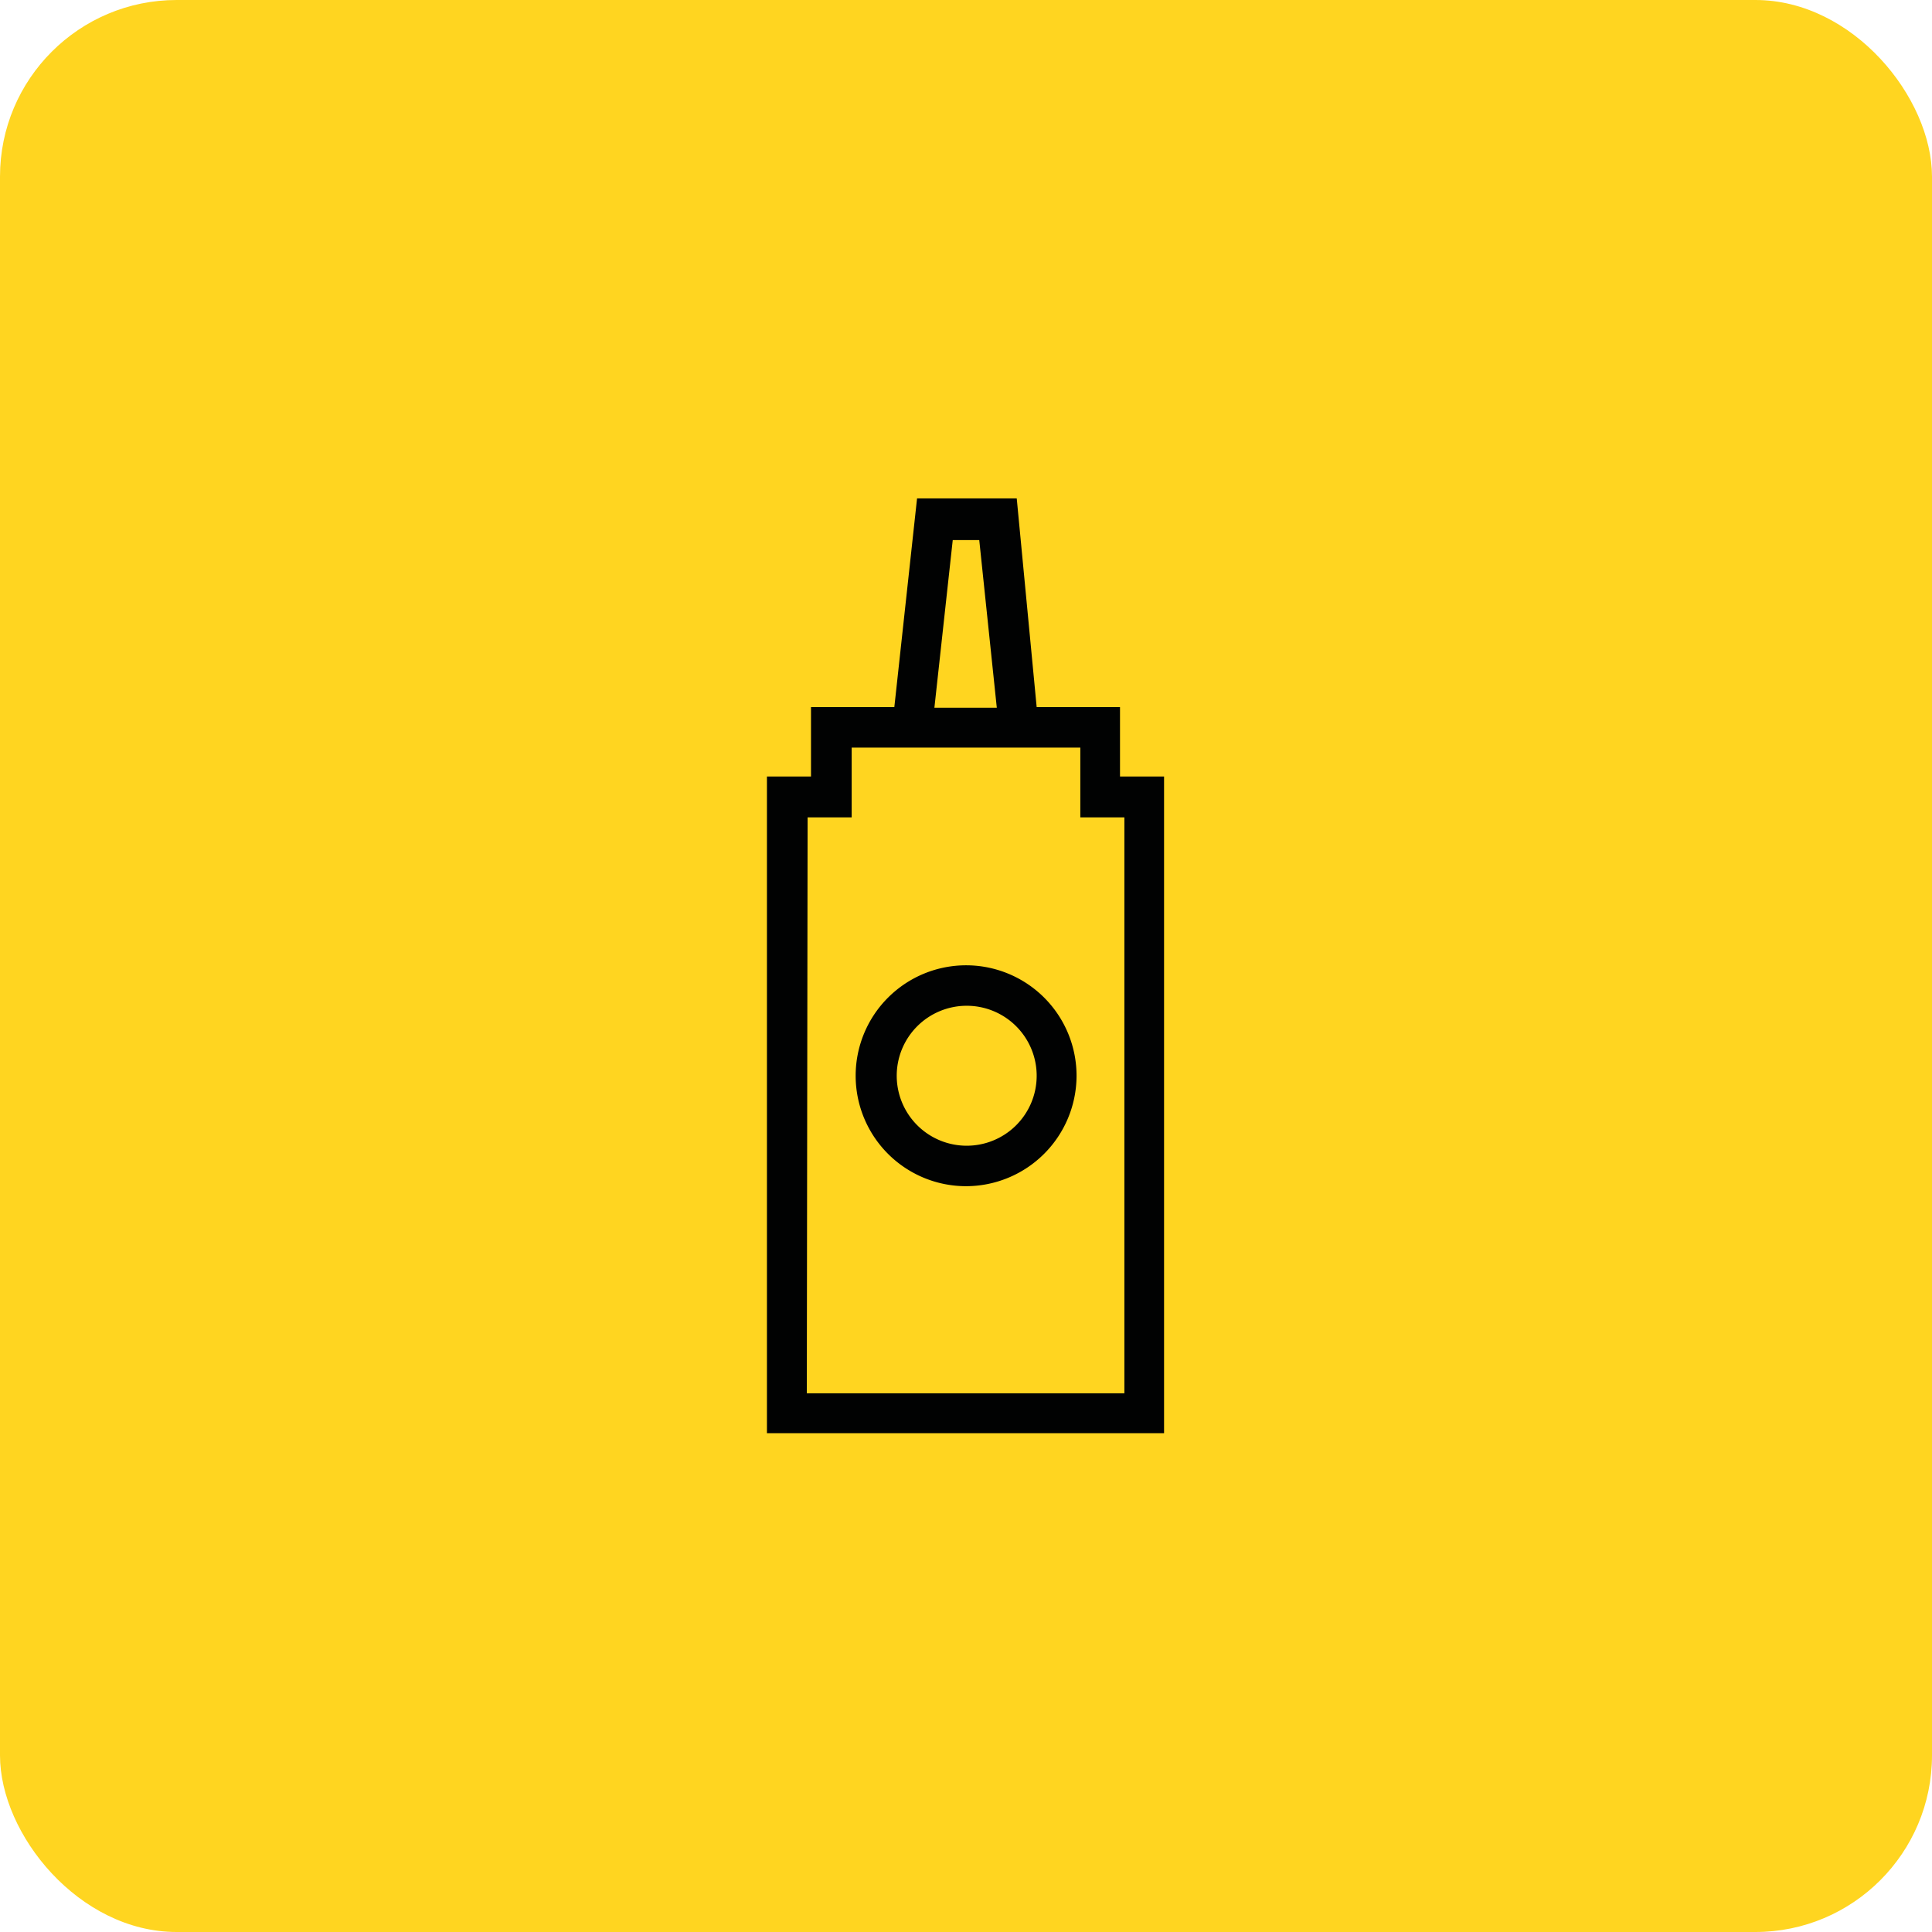 <svg xmlns="http://www.w3.org/2000/svg" viewBox="0 0 96.91 96.91"><defs><style>.cls-1{fill:#ffd520;}.cls-2{fill:#010202;}</style></defs><title>Asset 7</title><g id="Layer_2" data-name="Layer 2"><g id="Layer_1-2" data-name="Layer 1"><rect class="cls-1" width="96.91" height="96.91" rx="8.86" ry="8.86"/><path class="cls-2" d="M38.47,71.89V38.95h2.21V35.47h4.18L46,25h5L52,35.47h4.18v3.48h2.21V71.89Zm2-2H56.4V41H54.19V37.5H42.72V41H40.51Zm6.4-34.39H50l-.88-8.41H47.79Z"/><path class="cls-2" d="M48.46,59.5A5.54,5.54,0,1,1,54,54,5.55,5.55,0,0,1,48.46,59.5Zm0-9.05A3.51,3.51,0,1,0,52,54,3.51,3.51,0,0,0,48.46,50.45Z"/></g></g></svg>